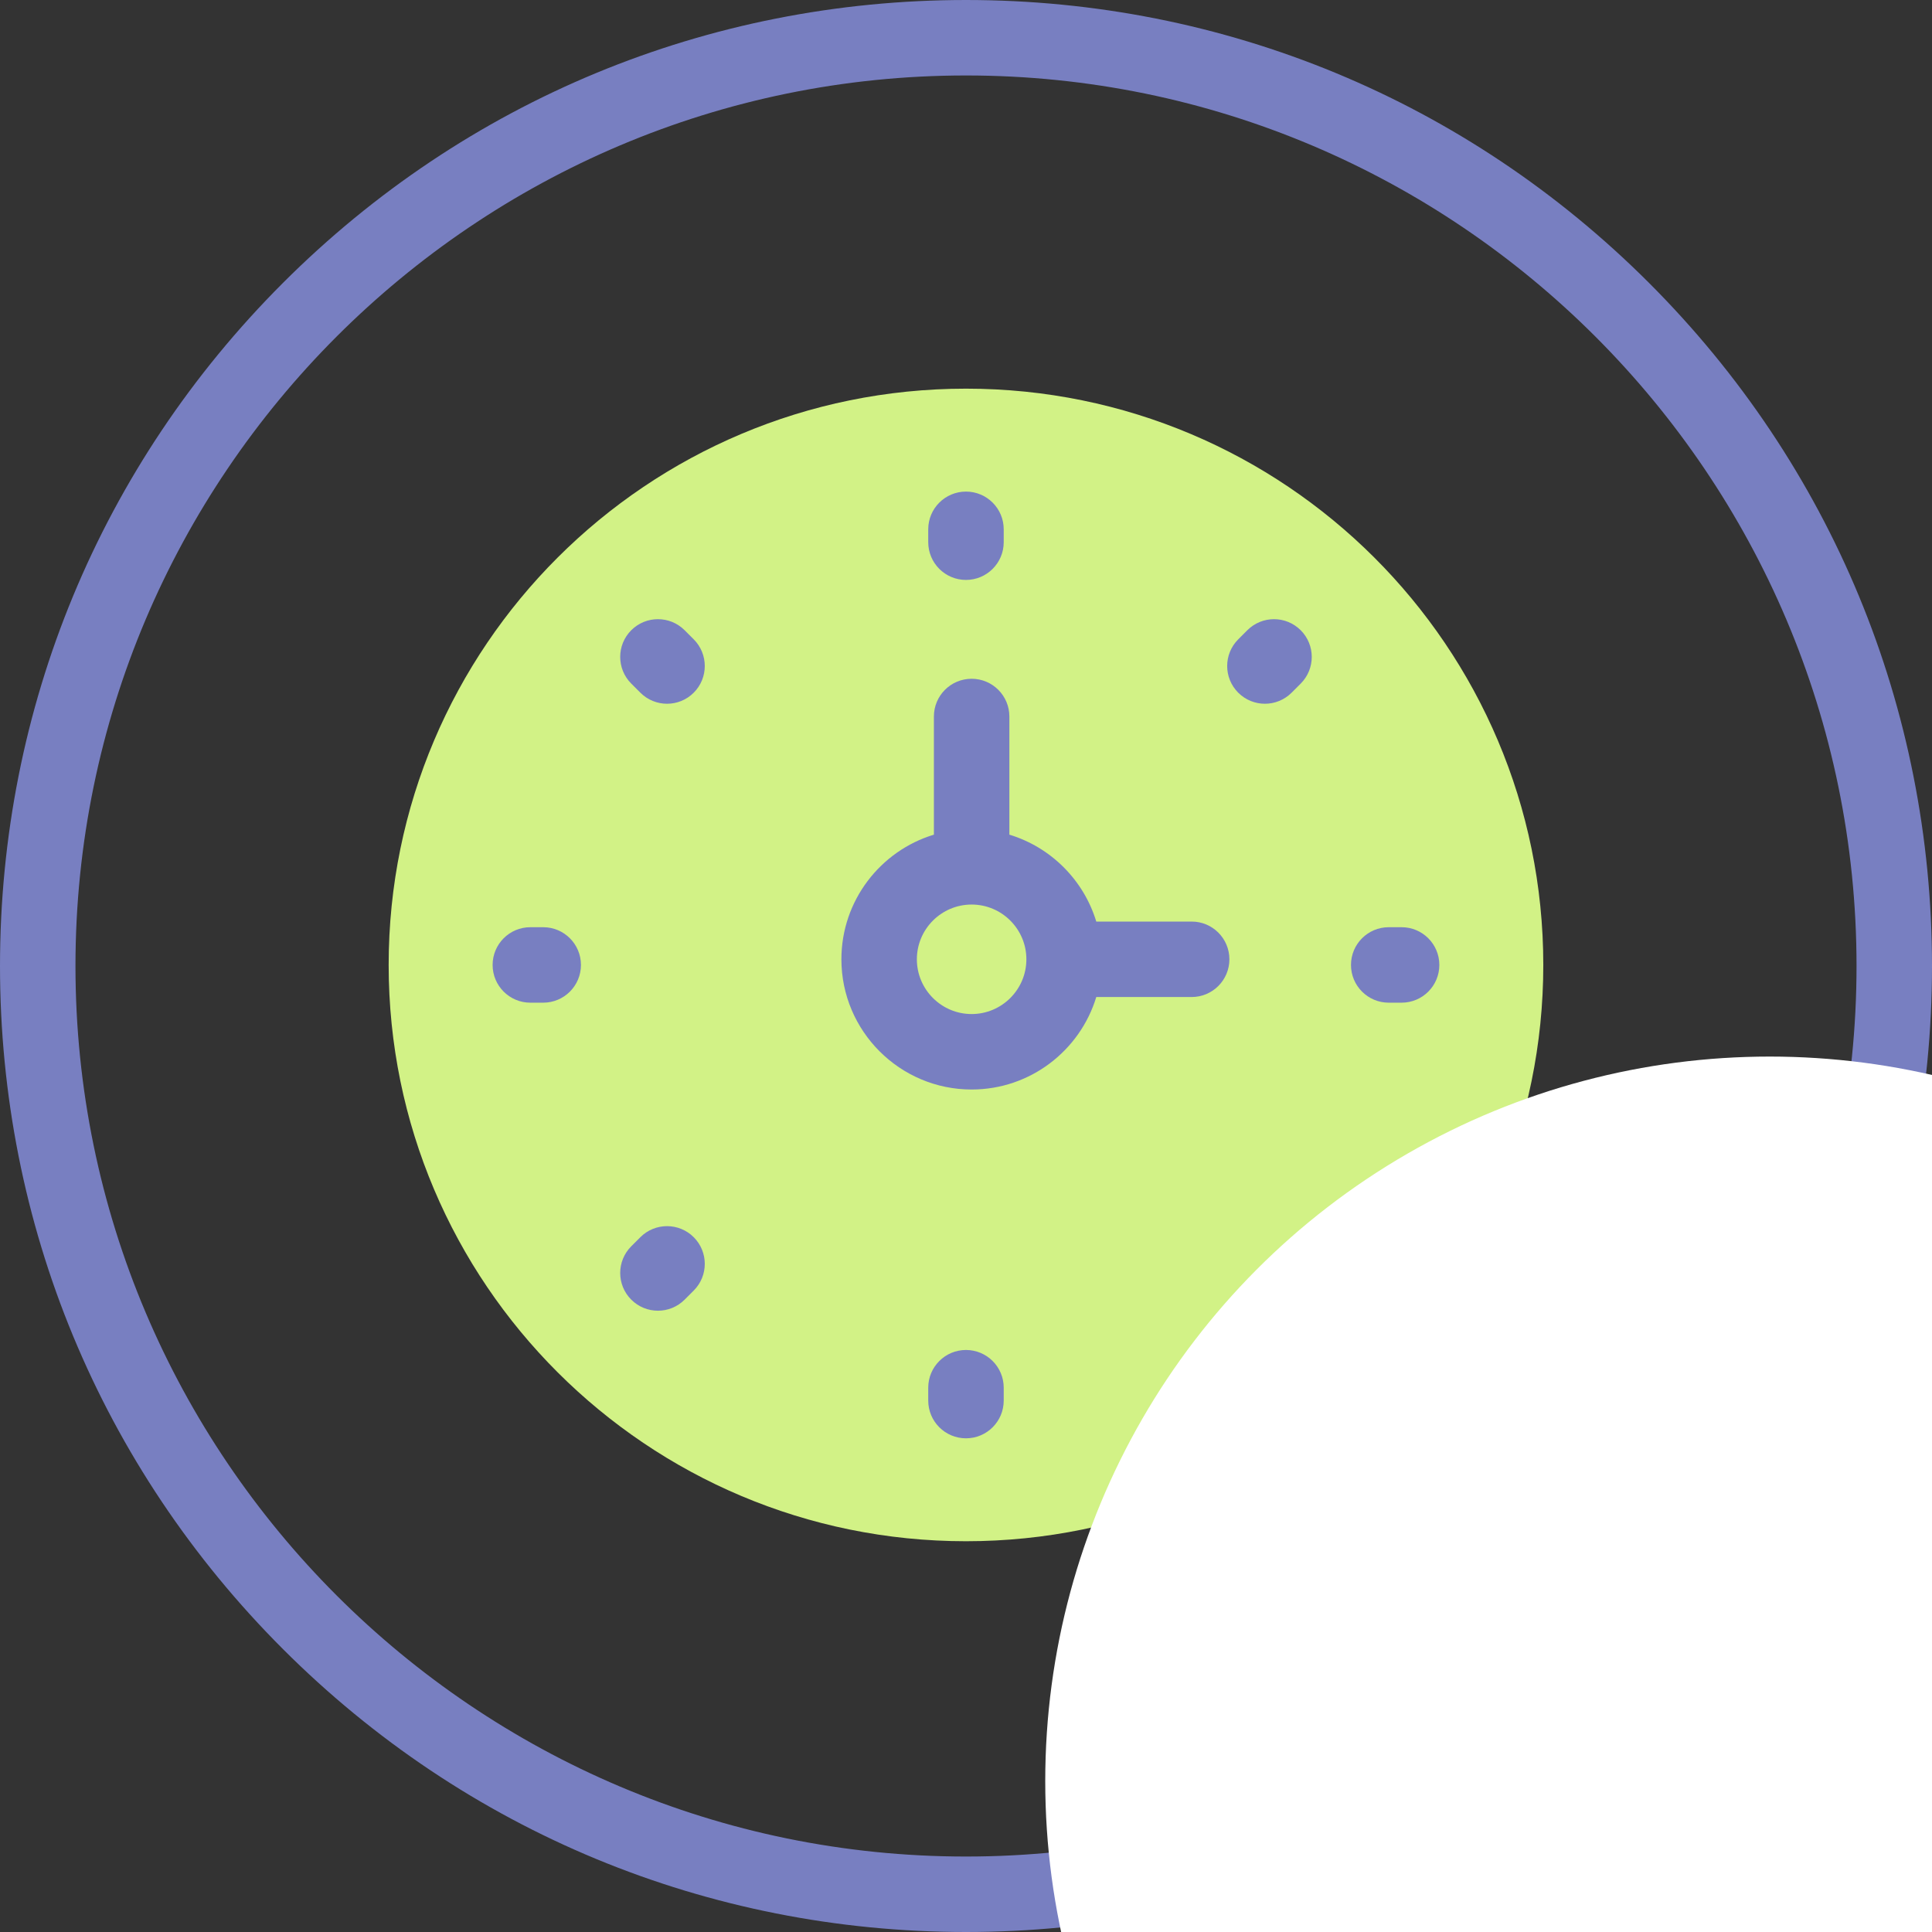 <svg width="130" height="130" viewBox="0 0 130 130" fill="none" xmlns="http://www.w3.org/2000/svg">
<rect x="0" y="0" width="130" height="130" fill="#333333" stroke="none"/>
<g clip-path="url(#clip0)">
<path d="M64.999 103.706C86.453 103.706 103.845 86.345 103.845 64.929C103.845 43.513 86.453 26.152 64.999 26.152C43.544 26.152 26.152 43.513 26.152 64.929C26.152 86.345 43.544 103.706 64.999 103.706Z" fill="#D2F286"/>
<path d="M64.999 39.022C63.596 39.022 62.459 37.885 62.459 36.483V35.617C62.459 34.214 63.596 33.078 64.999 33.078C66.401 33.078 67.538 34.214 67.538 35.617V36.483C67.538 37.885 66.401 39.022 64.999 39.022Z" fill="#787FC1"/>
<path d="M64.999 96.781C63.596 96.781 62.459 95.644 62.459 94.242V93.376C62.459 91.974 63.596 90.837 64.999 90.837C66.401 90.837 67.538 91.974 67.538 93.376V94.242C67.538 95.644 66.401 96.781 64.999 96.781Z" fill="#787FC1"/>
<path d="M94.311 67.468H93.444C92.042 67.468 90.905 66.331 90.905 64.929C90.905 63.527 92.042 62.39 93.444 62.39H94.311C95.713 62.39 96.85 63.527 96.85 64.929C96.85 66.332 95.713 67.468 94.311 67.468Z" fill="#787FC1"/>
<path d="M36.552 67.468H35.685C34.283 67.468 33.147 66.331 33.147 64.929C33.147 63.527 34.283 62.39 35.685 62.39H36.552C37.954 62.39 39.091 63.527 39.091 64.929C39.091 66.332 37.954 67.468 36.552 67.468Z" fill="#787FC1"/>
<path d="M85.113 47.354C84.463 47.354 83.814 47.106 83.318 46.61C82.326 45.618 82.326 44.011 83.318 43.019L83.93 42.407C84.922 41.415 86.529 41.415 87.521 42.407C88.513 43.398 88.513 45.006 87.521 45.998L86.909 46.61C86.413 47.106 85.763 47.354 85.113 47.354Z" fill="#787FC1"/>
<path d="M44.271 88.195C43.622 88.195 42.972 87.947 42.476 87.451C41.484 86.46 41.484 84.852 42.476 83.86L43.089 83.248C44.08 82.257 45.688 82.257 46.679 83.248C47.671 84.239 47.671 85.847 46.679 86.839L46.067 87.451C45.571 87.947 44.921 88.195 44.271 88.195Z" fill="#787FC1"/>
<path d="M44.884 47.354C44.234 47.354 43.584 47.106 43.089 46.61L42.476 45.998C41.484 45.006 41.484 43.398 42.476 42.407C43.468 41.415 45.075 41.415 46.067 42.407L46.679 43.019C47.671 44.011 47.671 45.618 46.679 46.61C46.184 47.106 45.534 47.354 44.884 47.354Z" fill="#787FC1"/>
<path d="M80.184 62.01H73.766C72.919 59.216 70.711 57.009 67.918 56.162V48.212C67.918 46.81 66.781 45.673 65.379 45.673C63.976 45.673 62.84 46.81 62.84 48.212V56.162C59.242 57.253 56.616 60.6 56.616 64.549C56.616 69.38 60.547 73.311 65.379 73.311C69.328 73.311 72.675 70.685 73.766 67.088H80.184C81.587 67.088 82.723 65.951 82.723 64.549C82.723 63.147 81.587 62.01 80.184 62.01ZM65.379 68.233C63.347 68.233 61.694 66.58 61.694 64.549C61.694 62.517 63.347 60.865 65.379 60.865C67.41 60.865 69.063 62.517 69.063 64.549C69.063 66.58 67.41 68.233 65.379 68.233Z" fill="#787FC1"/>
<path d="M110.962 19.038C98.685 6.761 82.362 0 65 0C47.638 0 31.315 6.761 19.038 19.038C6.761 31.315 0 47.638 0 65C0 82.362 6.761 98.685 19.038 110.962C31.315 123.239 47.638 130 65 130C82.362 130 98.685 123.239 110.962 110.962C123.239 98.685 130 82.362 130 65C130 47.638 123.239 31.315 110.962 19.038ZM65 124.922C31.959 124.922 5.078 98.041 5.078 65C5.078 31.959 31.959 5.078 65 5.078C98.041 5.078 124.922 31.959 124.922 65C124.922 98.041 98.041 124.922 65 124.922Z" fill="#787FC1"/>
<circle cx="119.082" cy="119.844" r="48.75" fill="white"/>
</g>
<defs>
<clipPath id="clip0">
<rect width="130" height="130" fill="white"/>
</clipPath>
</defs>
</svg>

